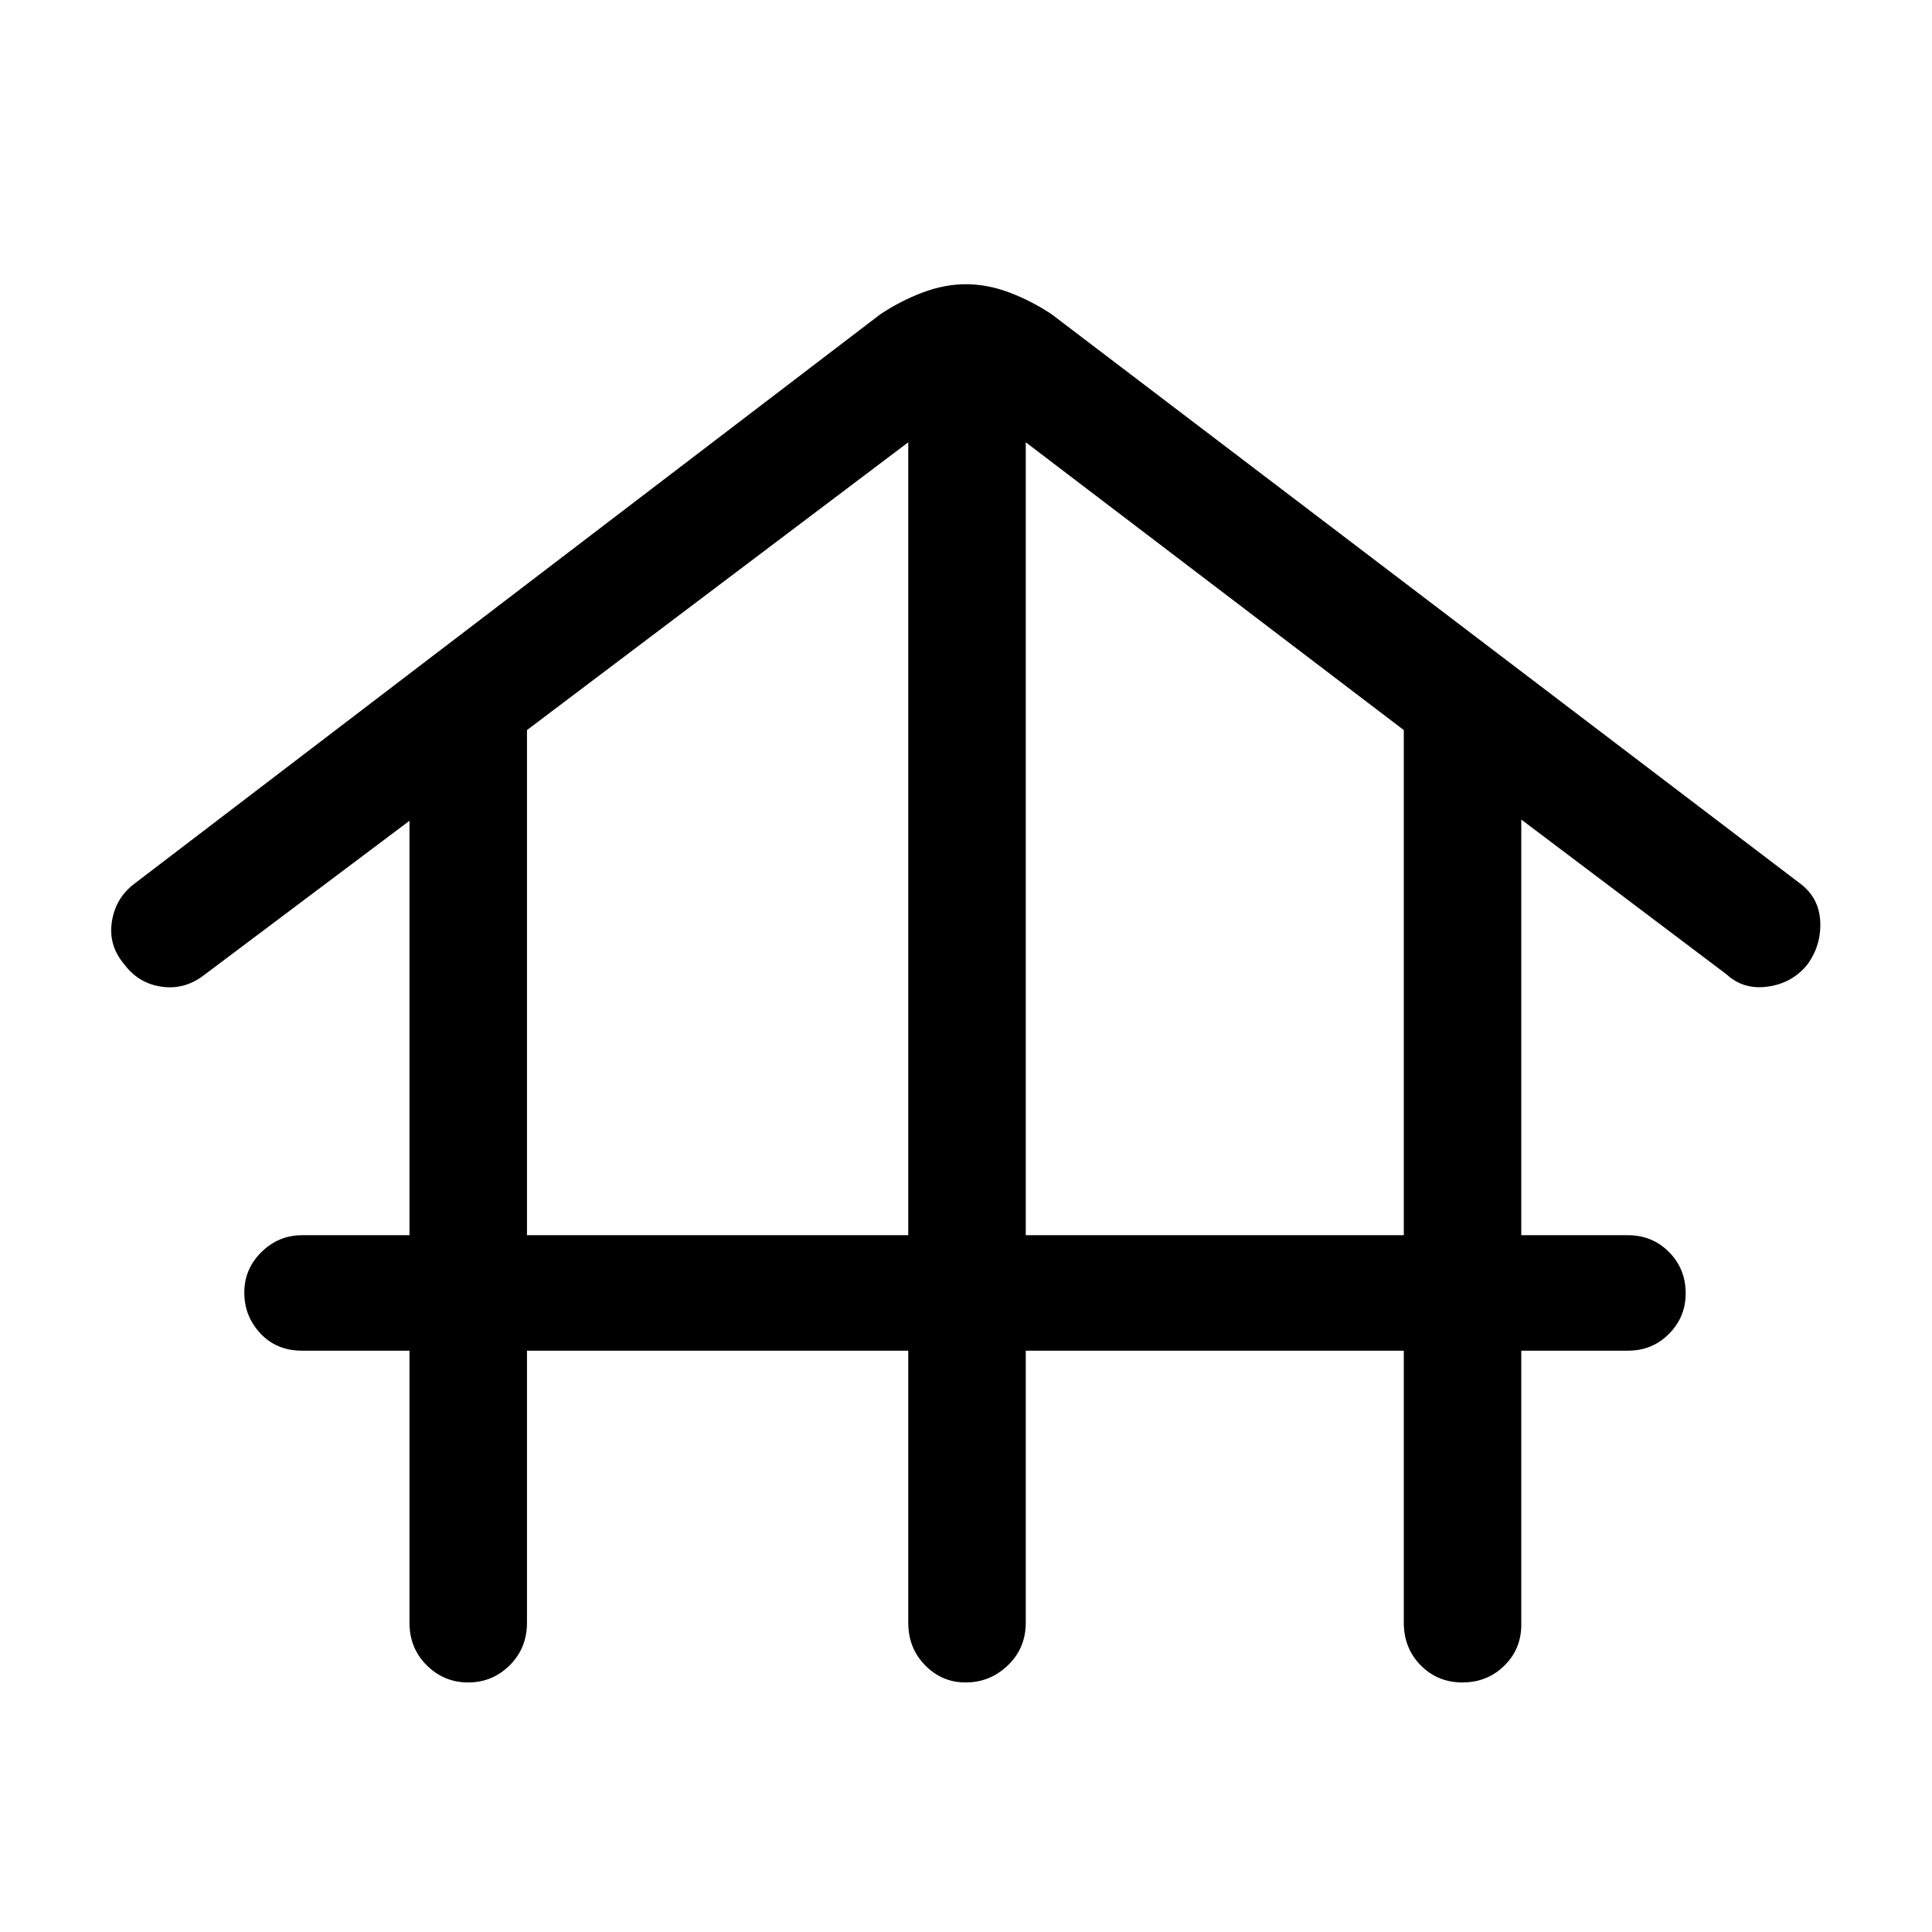 <svg xmlns="http://www.w3.org/2000/svg" height="48" viewBox="0 -960 960 960" width="48"><path d="M261.85-288.85v135.16q0 12.64-8.58 21.16-8.58 8.53-20.63 8.53-12.04 0-20.61-8.53-8.57-8.52-8.57-21.16v-135.16h-53.38q-12.65 0-20.67-8.56-8.02-8.56-8.02-20.31 0-11.74 8.51-20.13 8.51-8.38 20.18-8.38h53.38v-205.92l-101.69 76.38q-9.75 7.69-21.34 6.08-11.58-1.62-18.66-11.12-8.08-9.5-6.15-21.42 1.92-11.92 11.61-19l370.31-282.69q10-6.62 20.9-10.73 10.89-4.12 21.54-4.12 10.66 0 21.57 4.12 10.91 4.11 20.91 10.73l371.69 282.69q9.69 7.08 10.31 19 .62 11.92-6.46 21.61-7.52 9.18-19.58 10.86-12.07 1.68-20.42-6.01l-102.08-77v206.54h53q12.1 0 20.4 8.35 8.29 8.36 8.29 20.54 0 11.75-8.29 20.12-8.3 8.37-20.4 8.37h-53v136.16q0 12.09-8.46 20.39-8.47 8.3-20.81 8.3-12.34 0-20.73-8.53-8.38-8.52-8.38-21.16v-135.16H509.69v135.16q0 12.64-8.85 21.16-8.86 8.53-21.04 8.53-11.75 0-20.12-8.53-8.37-8.52-8.37-21.16v-135.16H261.85Zm0-57.38h189.46v-394l-189.46 143v251Zm247.84 0h187.85v-251l-187.85-143v394Z"/></svg>